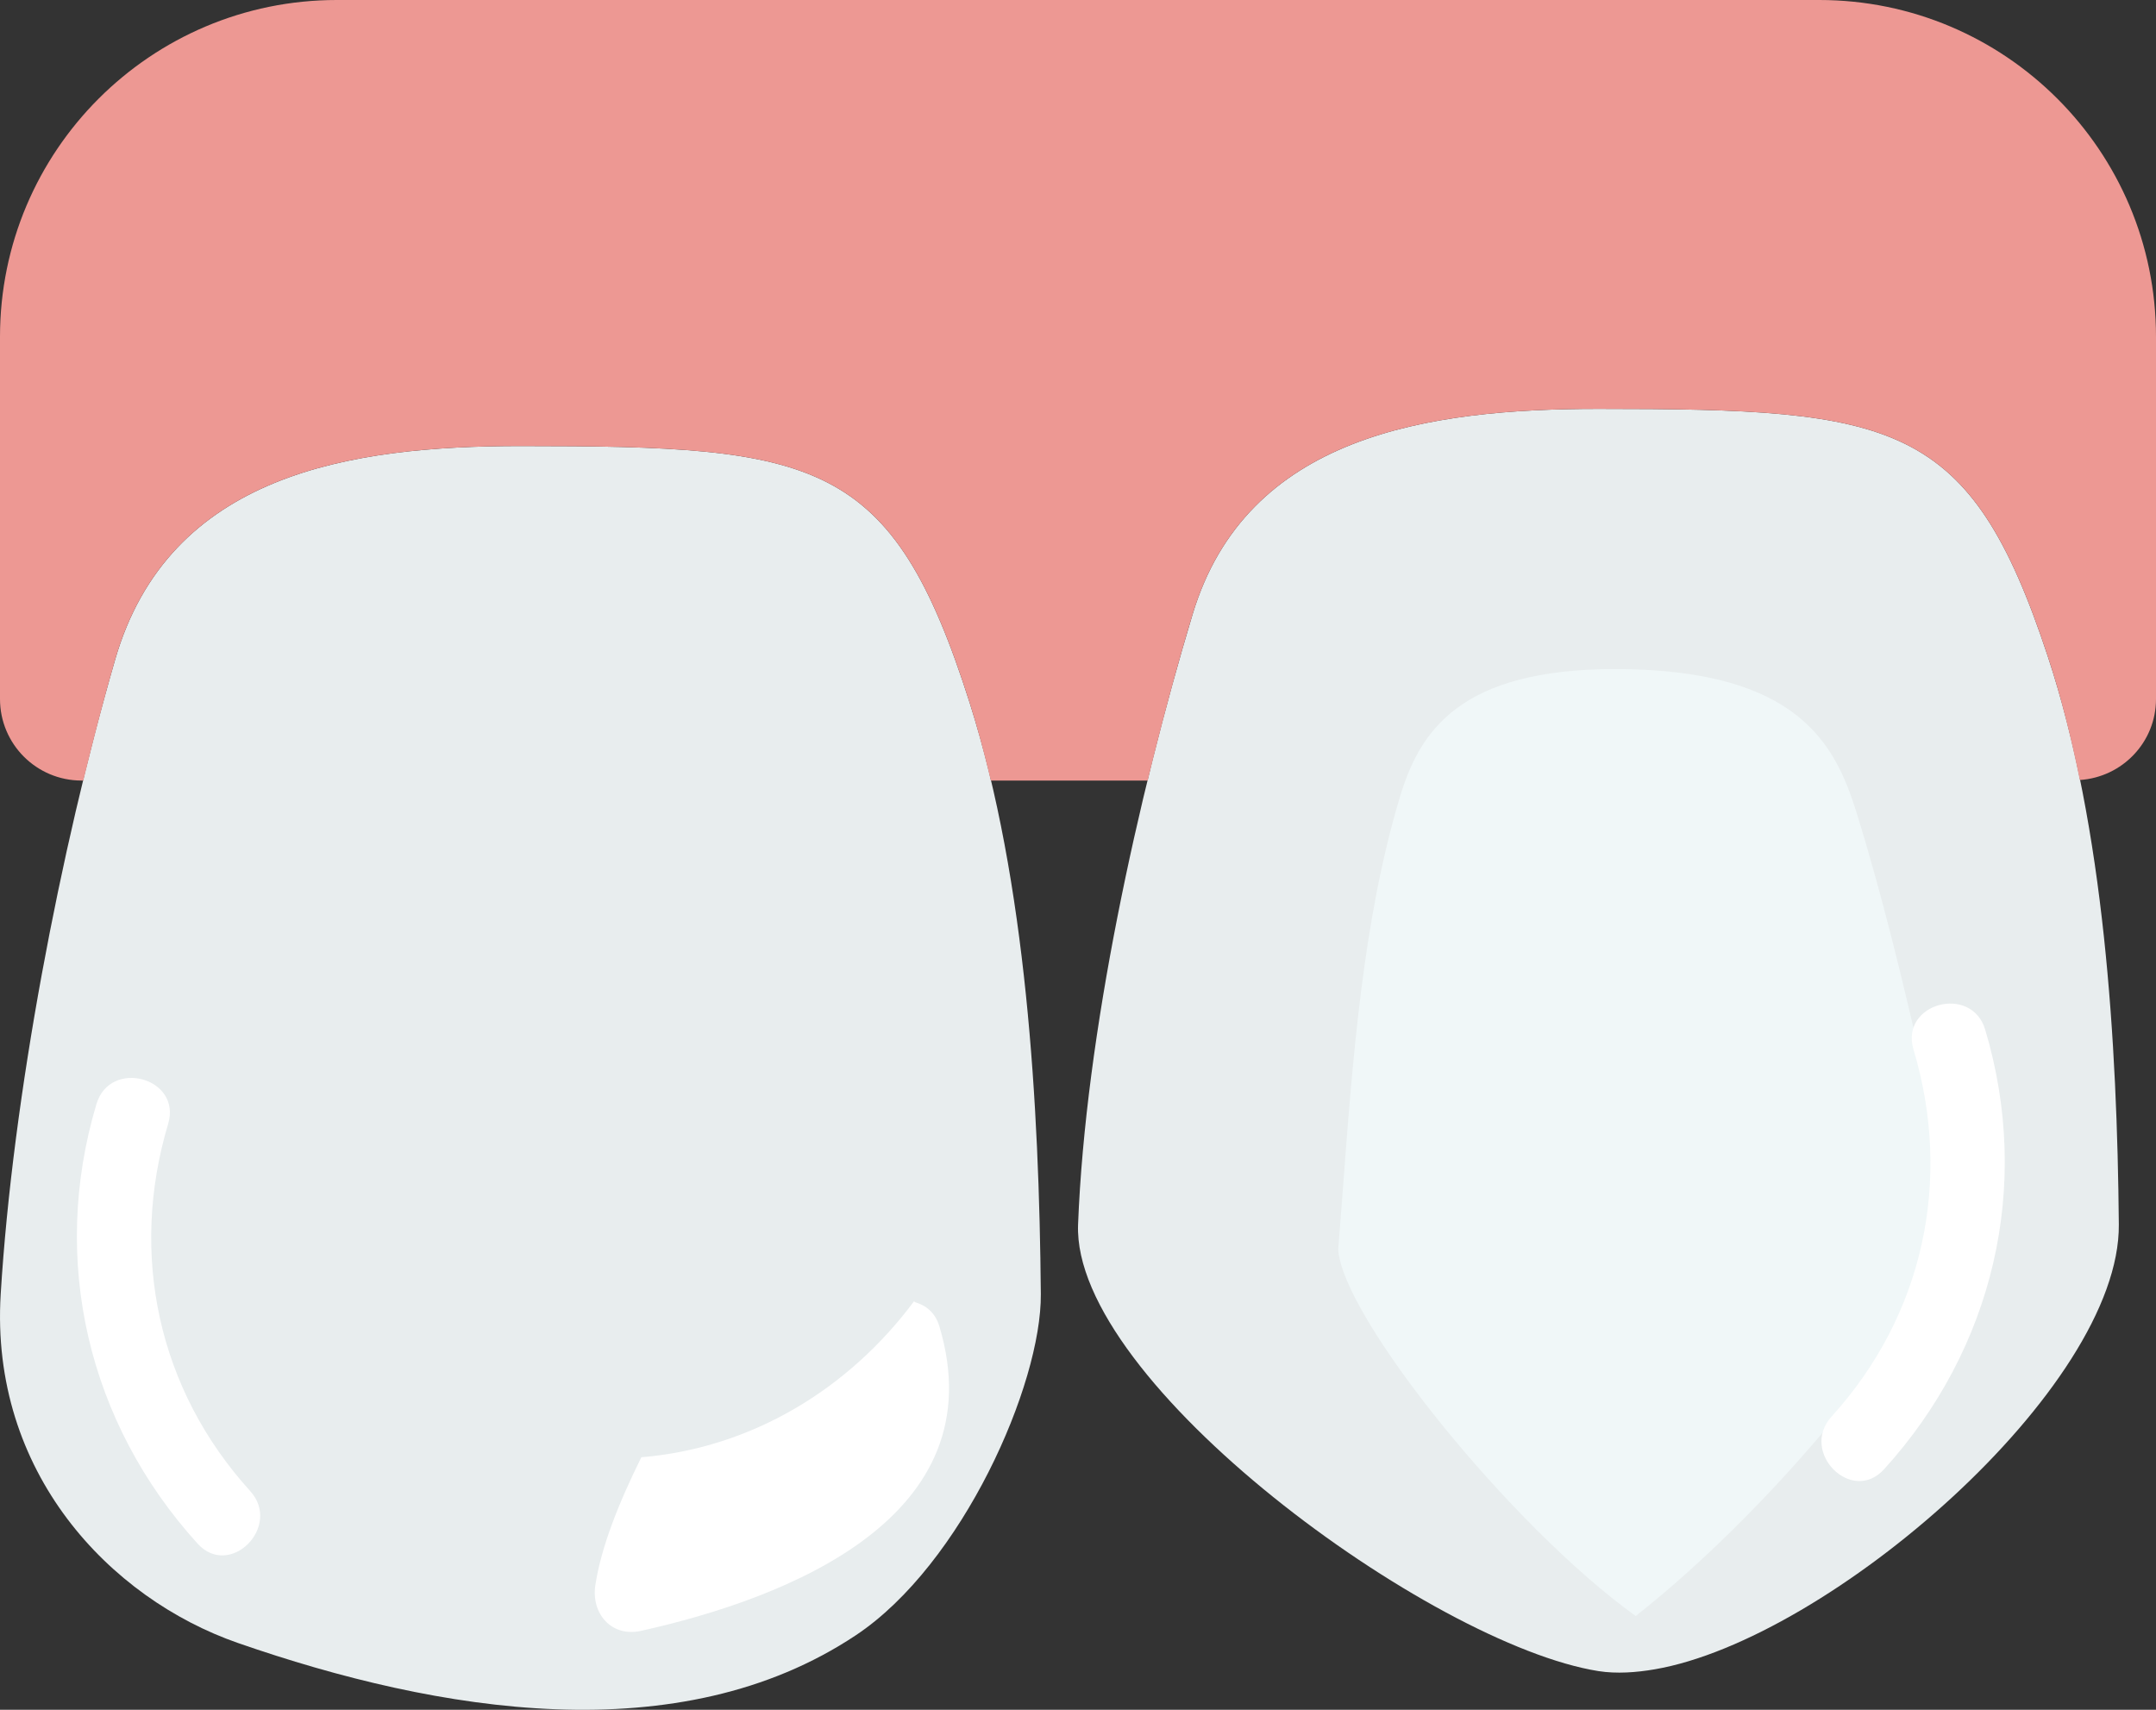 <?xml version="1.0" encoding="UTF-8" standalone="no"?>
<svg width="58px" height="46px" viewBox="0 0 58 46" version="1.1" xmlns="http://www.w3.org/2000/svg" xmlns:xlink="http://www.w3.org/1999/xlink" xmlns:sketch="http://www.bohemiancoding.com/sketch/ns">
    <rect x="0" y="0" width="58" height="46" fill="#333333" stroke="none"/>
    <!-- Generator: Sketch 3.2.2 (9983) - http://www.bohemiancoding.com/sketch -->
    <title>36 - Upper Canine (Flat)</title>
    <desc>Created with Sketch.</desc>
    <defs></defs>
    <g id="Page-1" stroke="none" stroke-width="1" fill="none" fill-rule="evenodd" sketch:type="MSPage">
        <g id="36---Upper-Canine-(Flat)" sketch:type="MSLayerGroup">
            <path d="M43.001,11 C50.991,11 52.992,11.302 55.086,17.649 C56.612,22.273 56.956,28.068 57,32.943 C57.04,37.337 49.192,44.11 44.514,44.911 C44.021,44.996 43.49,45.036 43.001,44.959 C38.509,44.247 28.838,37.195 29.002,32.943 C29.199,27.838 30.603,21.448 32.082,16.53 C33.532,11.708 38.424,11 43.001,11" id="Fill-1613" fill="#E8EDEE" sketch:type="MSShapeGroup"></path>
            <path d="M14.009,12 C21.995,12 23.994,12.314 26.087,18.912 C27.612,23.721 27.956,29.745 28,34.814 C28.021,37.247 25.887,42.09 23.023,43.995 C18.279,47.152 11.8,46.079 6.405,44.204 C2.946,43.003 -0.275,39.605 0.019,34.814 C0.343,29.512 1.618,22.863 3.096,17.75 C4.545,12.736 9.435,12 14.009,12" id="Fill-1614" fill="#E8EDEE" sketch:type="MSShapeGroup"></path>
            <path d="M48.939,0 L9.061,0 C4.057,0 0,4.057 0,9.061 L0,18.806 C0,20.018 0.982,21 2.194,21 L2.241,21 C2.515,19.874 2.8,18.775 3.096,17.75 C4.545,12.736 9.435,12 14.009,12 C21.995,12 23.994,12.314 26.087,18.912 C26.3,19.585 26.486,20.286 26.655,21 L30.874,21 C31.255,19.436 31.663,17.921 32.082,16.53 C33.532,11.708 38.424,11 43.001,11 C50.991,11 52.992,11.302 55.086,17.649 C55.435,18.706 55.716,19.83 55.951,20.985 C57.094,20.909 58,19.968 58,18.806 L58,9.061 C58,4.057 53.943,0 48.939,0" id="Fill-1615" fill="#ED9893" sketch:type="MSShapeGroup"></path>
            <path d="M43.618,18.001 C48.354,18.052 49.361,20.003 49.933,21.827 C50.628,24.049 51.194,26.426 51.713,28.67 C52.444,31.827 51.745,35.149 49.843,37.555 C48.057,39.813 45.925,41.965 44.003,43.477 C40.646,41.066 36.112,35.43 36,33.616 L36.105,32.265 C36.392,28.419 36.663,24.787 37.652,21.468 C38.189,19.667 39.264,18 43.463,18 L43.618,18.001" id="Fill-2629" fill="#F0F7F8" sketch:type="MSShapeGroup"></path>
            <path d="M6.73,40.114 C4.253,37.386 3.471,33.752 4.524,30.234 C4.894,28.995 2.964,28.47 2.595,29.702 C1.336,33.912 2.37,38.283 5.315,41.529 C6.184,42.485 7.594,41.067 6.73,40.114" id="Fill-2630" fill="#FFFFFF" sketch:type="MSShapeGroup"></path>
            <path d="M49.27,38.114 C51.747,35.386 52.529,31.752 51.476,28.234 C51.106,26.995 53.036,26.47 53.405,27.702 C54.664,31.912 53.63,36.284 50.685,39.528 C49.816,40.485 48.406,39.067 49.27,38.114" id="Fill-2631" fill="#FFFFFF" sketch:type="MSShapeGroup"></path>
            <path d="M24.606,35.032 C24.602,35.022 24.6,35.01 24.596,35 C22.829,37.378 20.212,38.96 17.253,39.206 C16.646,40.434 16.174,41.612 16.016,42.646 C15.899,43.404 16.444,44.055 17.246,43.876 C21.192,42.998 26.809,40.813 25.27,35.681 C25.158,35.307 24.898,35.111 24.606,35.032" id="Fill-2632" fill="#FFFFFF" sketch:type="MSShapeGroup"></path>
        </g>
    </g>
</svg>